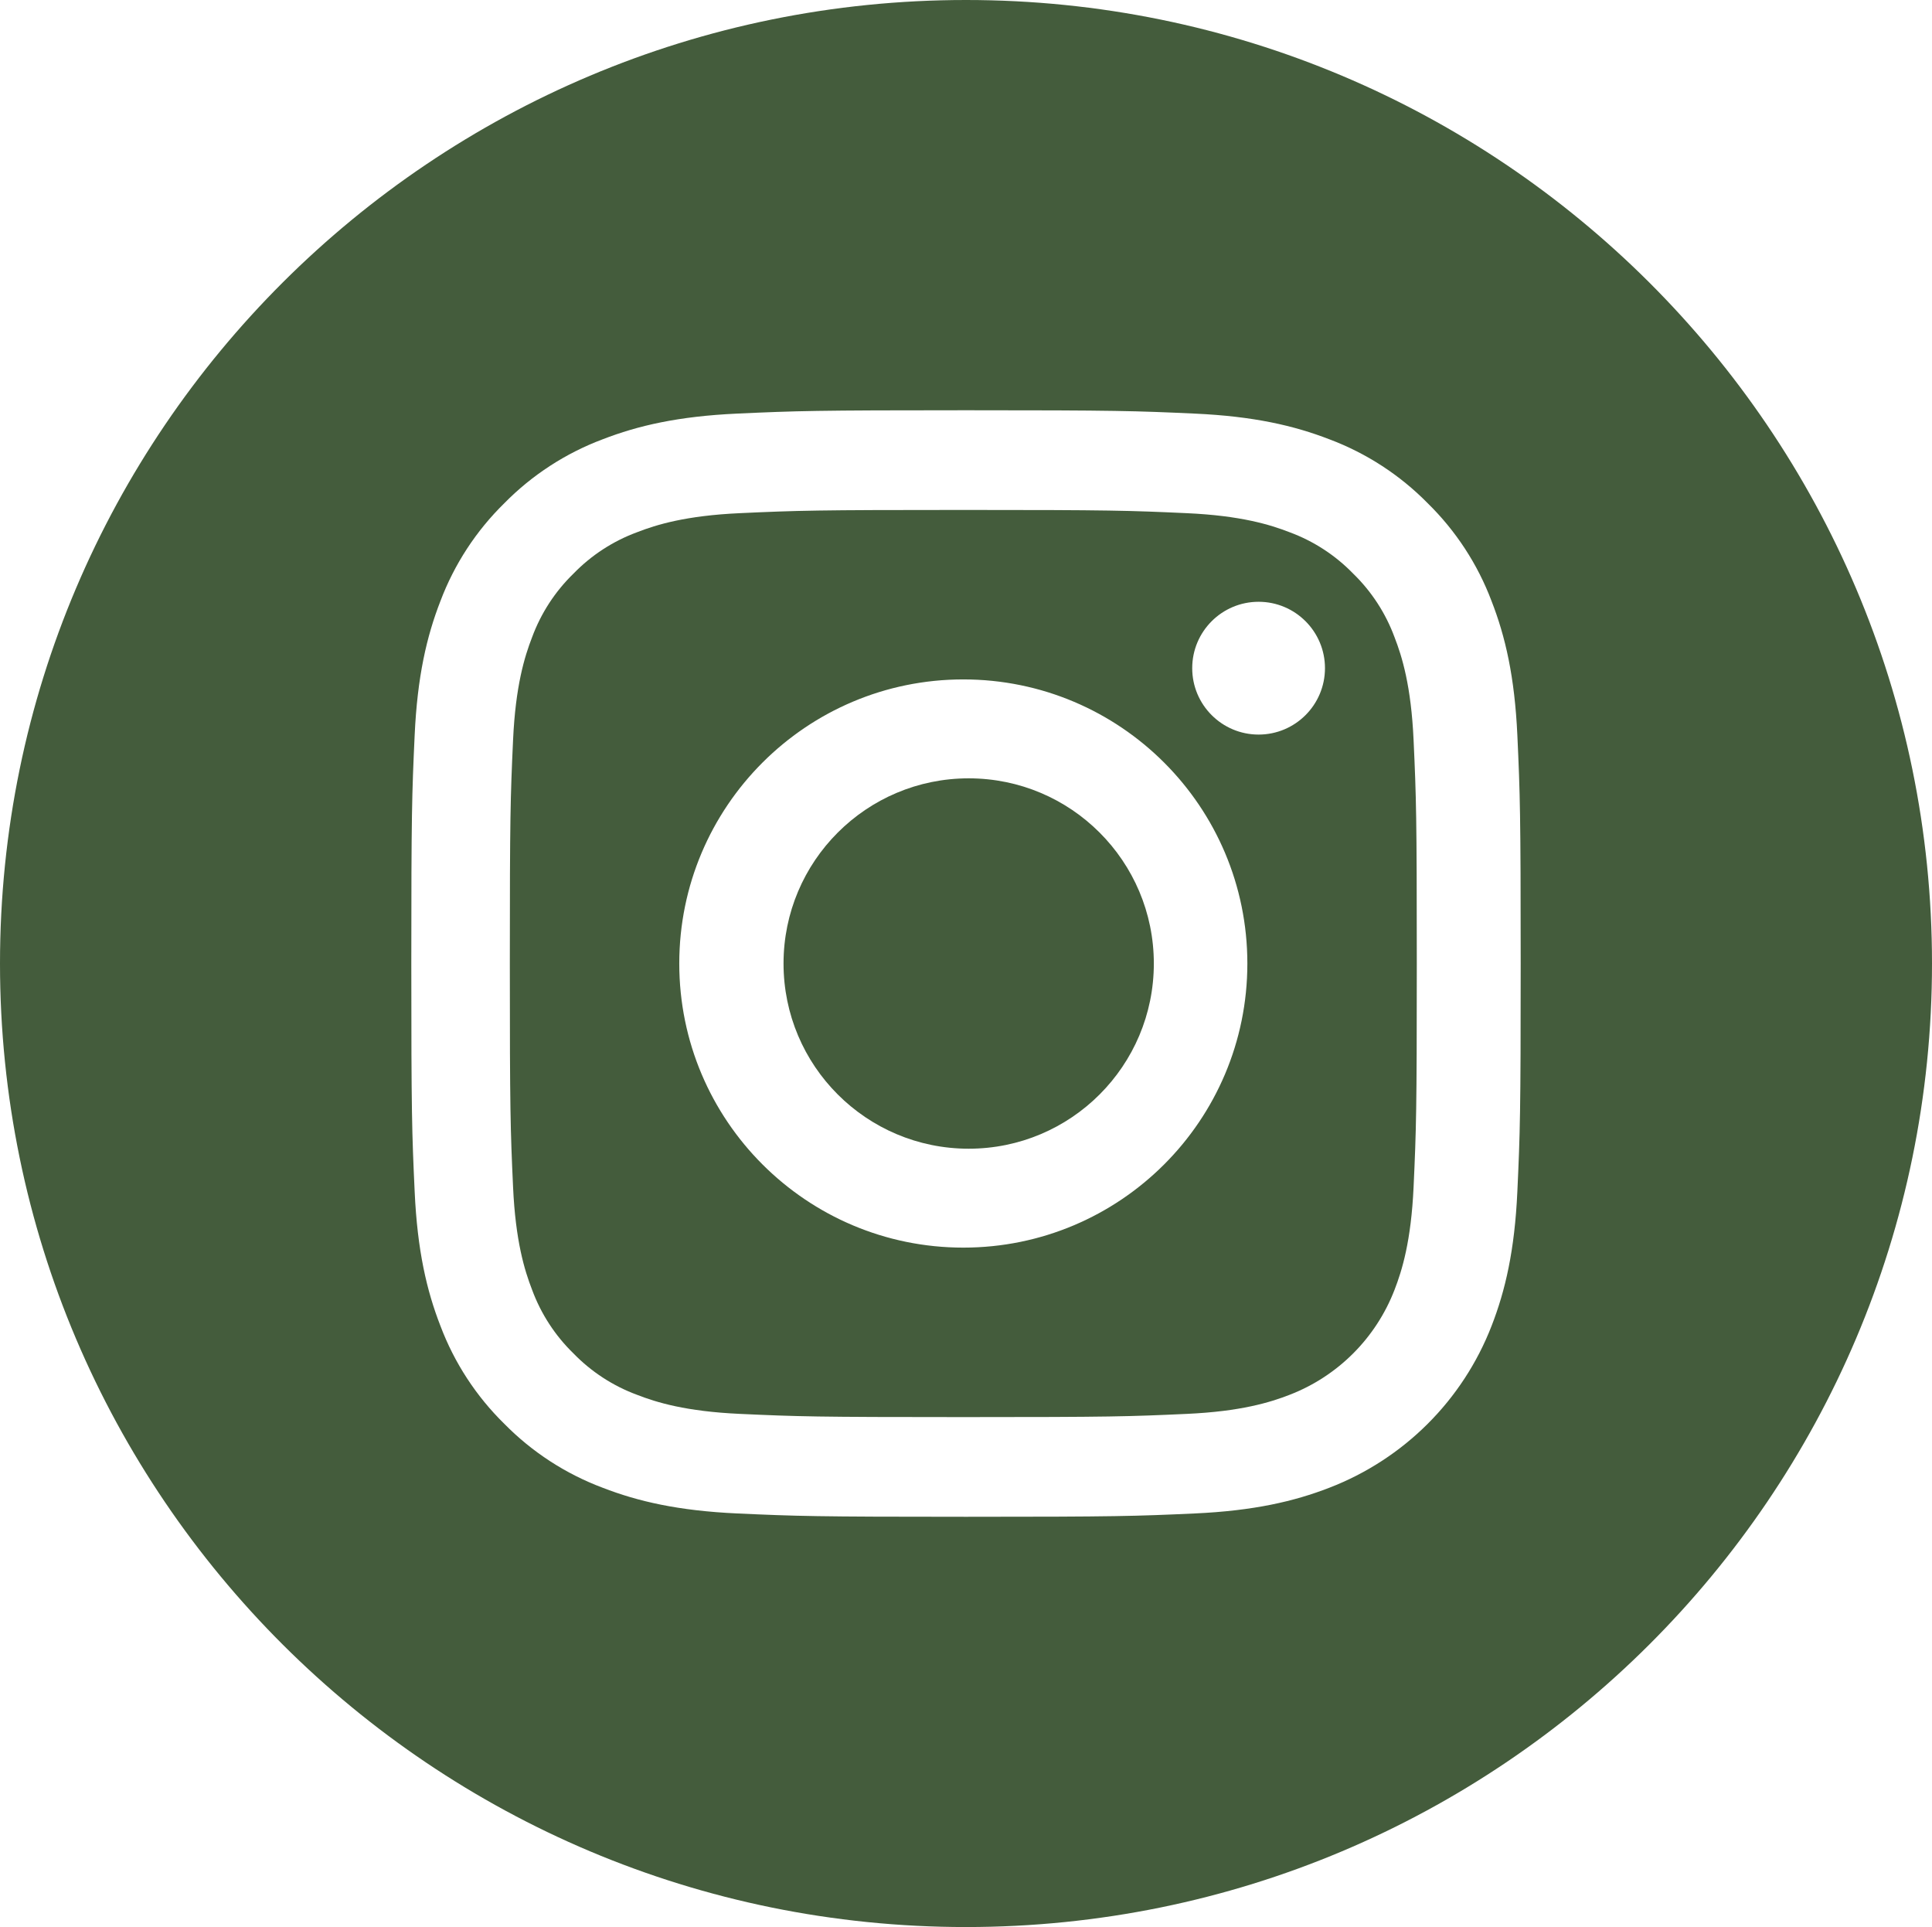 <?xml version="1.0" encoding="UTF-8"?>
<svg width="360px" height="359px" viewBox="0 0 360 359" version="1.1" xmlns="http://www.w3.org/2000/svg" xmlns:xlink="http://www.w3.org/1999/xlink">
    <!-- Generator: Sketch 60 (88103) - https://sketch.com -->
    <title>instagram</title>
    <desc>Created with Sketch.</desc>
    <g id="Page-1" stroke="none" stroke-width="1" fill="none" fill-rule="evenodd">
        <g id="instagram" fill="#445C3C" fill-rule="nonzero">
            <path d="M215,179.5 C215,198.554 199.554,214 180.5,214 C161.446,214 146,198.554 146,179.5 C146,160.446 161.446,145 180.5,145 C199.554,145 215,160.446 215,179.5 Z" id="Path"></path>
            <path d="M259.851,118.711 C258.199,114.235 255.564,110.185 252.14,106.86 C248.815,103.436 244.767,100.801 240.289,99.149 C236.657,97.739 231.201,96.06 221.152,95.603 C210.281,95.107 207.022,95 179.501,95 C151.978,95 148.719,95.104 137.851,95.6 C127.801,96.06 122.343,97.739 118.714,99.149 C114.235,100.801 110.185,103.436 106.862,106.86 C103.439,110.185 100.804,114.233 99.149,118.711 C97.739,122.343 96.06,127.801 95.603,137.851 C95.107,148.719 95,151.978 95,179.501 C95,207.022 95.107,210.281 95.603,221.152 C96.06,231.201 97.739,236.657 99.149,240.289 C100.804,244.767 103.436,248.815 106.86,252.14 C110.185,255.564 114.233,258.199 118.711,259.851 C122.343,261.264 127.801,262.943 137.851,263.4 C148.719,263.896 151.975,264 179.499,264 C207.025,264 210.284,263.896 221.149,263.4 C231.199,262.943 236.657,261.264 240.289,259.851 C249.278,256.383 256.383,249.278 259.851,240.289 C261.261,236.657 262.94,231.201 263.4,221.152 C263.896,210.281 264,207.022 264,179.501 C264,151.978 263.896,148.719 263.4,137.851 C262.943,127.801 261.264,122.343 259.851,118.711 L259.851,118.711 Z M179.501,232.426 C150.269,232.426 126.572,208.731 126.572,179.499 C126.572,150.266 150.269,126.572 179.501,126.572 C208.731,126.572 232.428,150.266 232.428,179.499 C232.428,208.731 208.731,232.426 179.501,232.426 Z M234.521,136.848 C227.69,136.848 222.152,131.31 222.152,124.479 C222.152,117.648 227.69,112.11 234.521,112.11 C241.352,112.11 246.89,117.648 246.89,124.479 C246.887,131.31 241.352,136.848 234.521,136.848 Z" id="Shape"></path>
            <path d="M180,0 C80.604,0 0,80.38 0,179.5 C0,278.62 80.604,359 180,359 C279.396,359 360,278.62 360,179.5 C360,80.38 279.396,0 180,0 Z M282.736,221.995 C282.236,232.967 280.486,240.458 277.932,247.015 C272.563,260.861 261.587,271.805 247.703,277.16 C241.131,279.707 233.616,281.449 222.616,281.951 C211.594,282.452 208.073,282.572 180.003,282.572 C151.93,282.572 148.412,282.452 137.387,281.951 C126.387,281.449 118.872,279.707 112.299,277.16 C105.4,274.572 99.154,270.515 93.991,265.27 C88.734,260.124 84.666,253.893 82.071,247.015 C79.516,240.461 77.767,232.967 77.267,221.998 C76.759,211.003 76.641,207.492 76.641,179.5 C76.641,151.508 76.759,147.997 77.264,137.005 C77.764,126.033 79.511,118.542 82.065,111.985 C84.661,105.107 88.731,98.876 93.991,93.73 C99.152,88.485 105.4,84.428 112.297,81.84 C118.872,79.293 126.384,77.551 137.387,77.049 C148.409,76.548 151.93,76.428 180,76.428 C208.07,76.428 211.591,76.548 222.613,77.052 C233.616,77.551 241.128,79.293 247.703,81.837 C254.6,84.425 260.848,88.485 266.012,93.73 C271.269,98.879 275.339,105.107 277.932,111.985 C280.489,118.542 282.236,126.033 282.739,137.005 C283.241,147.997 283.359,151.508 283.359,179.5 C283.359,207.492 283.241,211.003 282.736,221.995 L282.736,221.995 Z" id="Shape"></path>
        </g>
    </g>
</svg>